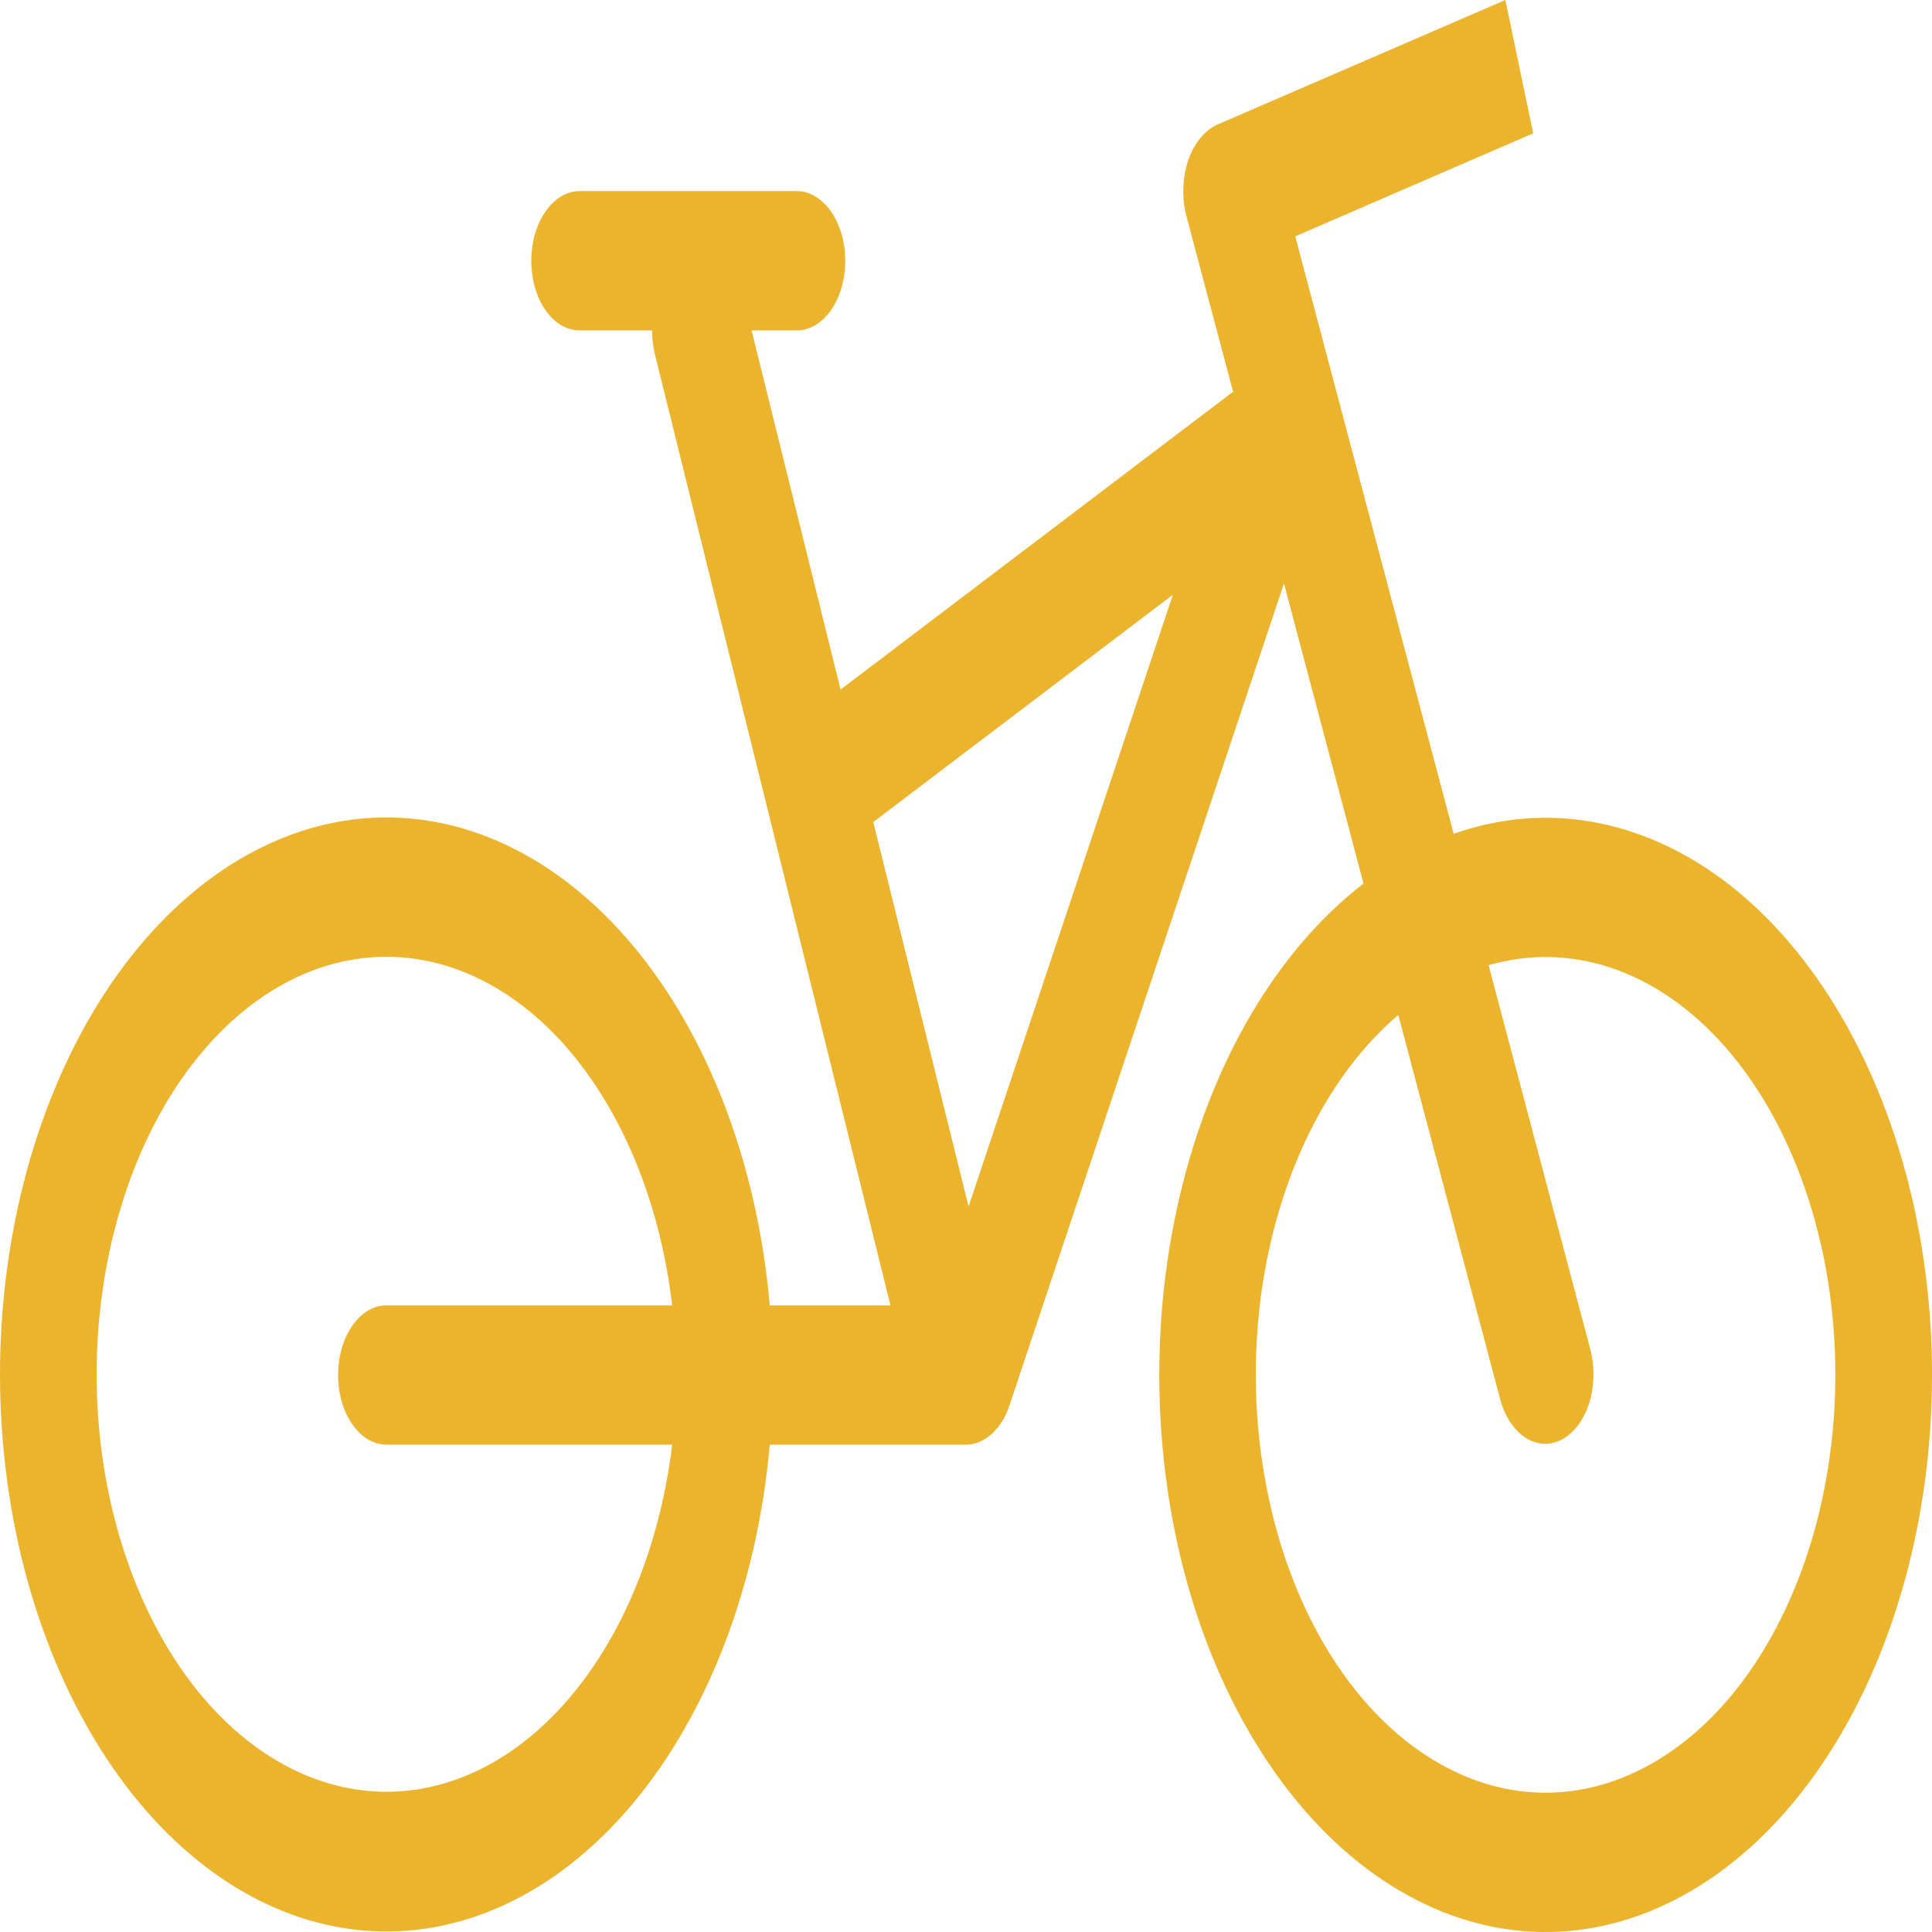 <svg width="12" height="12" viewBox="0 0 12 12" fill="none" xmlns="http://www.w3.org/2000/svg">
<path fill-rule="evenodd" clip-rule="evenodd" d="M9.523 0.828L8.045 1.468L9.029 5.179C9.622 4.969 10.248 5.094 10.78 5.526C11.311 5.959 11.709 6.667 11.891 7.508C12.073 8.348 12.026 9.256 11.76 10.049C11.494 10.841 11.028 11.457 10.458 11.771C9.888 12.086 9.256 12.076 8.691 11.742C8.126 11.409 7.671 10.777 7.417 9.977C7.164 9.176 7.131 8.266 7.327 7.432C7.522 6.598 7.931 5.903 8.469 5.488L7.975 3.624L6.27 8.729C6.246 8.802 6.207 8.864 6.159 8.907C6.111 8.95 6.056 8.973 6 8.973H4.781C4.704 9.846 4.399 10.643 3.929 11.204C3.459 11.764 2.859 12.045 2.25 11.99C1.641 11.935 1.07 11.548 0.652 10.907C0.234 10.266 0.001 9.42 6.66201e-07 8.54C-0 7.66 0.232 6.812 0.65 6.17C1.068 5.528 1.64 5.14 2.25 5.084C2.859 5.029 3.46 5.311 3.931 5.873C4.401 6.435 4.705 7.234 4.781 8.108H5.531L4.067 2.198C4.056 2.151 4.05 2.102 4.05 2.052H3.6C3.52 2.052 3.444 2.007 3.388 1.926C3.331 1.845 3.3 1.735 3.3 1.62C3.3 1.505 3.331 1.395 3.388 1.314C3.444 1.233 3.52 1.187 3.6 1.187H4.95C5.029 1.187 5.105 1.233 5.162 1.314C5.218 1.395 5.25 1.505 5.25 1.62C5.25 1.735 5.218 1.845 5.162 1.926C5.105 2.007 5.029 2.052 4.95 2.052H4.668L5.221 4.283L7.659 2.433L7.369 1.342C7.354 1.286 7.348 1.227 7.35 1.167C7.352 1.108 7.362 1.05 7.38 0.996C7.398 0.943 7.424 0.896 7.456 0.857C7.487 0.819 7.524 0.79 7.563 0.773L9.35 0L9.523 0.828ZM5.424 5.106L6.016 7.494L7.285 3.694L5.424 5.106ZM9.319 8.695L8.685 6.304C8.296 6.635 8.008 7.164 7.877 7.787C7.746 8.41 7.783 9.08 7.979 9.667C8.175 10.253 8.516 10.711 8.936 10.951C9.355 11.192 9.822 11.196 10.243 10.963C10.665 10.731 11.01 10.278 11.211 9.696C11.412 9.113 11.454 8.443 11.329 7.818C11.203 7.193 10.919 6.658 10.534 6.321C10.148 5.983 9.688 5.867 9.246 5.995L9.879 8.386C9.906 8.493 9.903 8.611 9.871 8.714C9.838 8.818 9.778 8.898 9.705 8.939C9.631 8.979 9.549 8.977 9.477 8.931C9.405 8.885 9.348 8.8 9.319 8.695ZM4.175 8.108H2.4C2.32 8.108 2.244 8.153 2.188 8.235C2.131 8.316 2.1 8.426 2.1 8.54C2.1 8.655 2.131 8.765 2.188 8.846C2.244 8.927 2.32 8.973 2.4 8.973H4.175C4.098 9.613 3.858 10.189 3.502 10.586C3.146 10.984 2.699 11.174 2.25 11.12C1.801 11.065 1.382 10.77 1.077 10.293C0.772 9.815 0.601 9.19 0.6 8.54C0.6 7.889 0.769 7.262 1.074 6.782C1.38 6.303 1.799 6.006 2.249 5.952C2.699 5.897 3.147 6.089 3.504 6.488C3.86 6.888 4.1 7.466 4.175 8.108Z" fill="#EBB42C"/>
</svg>
